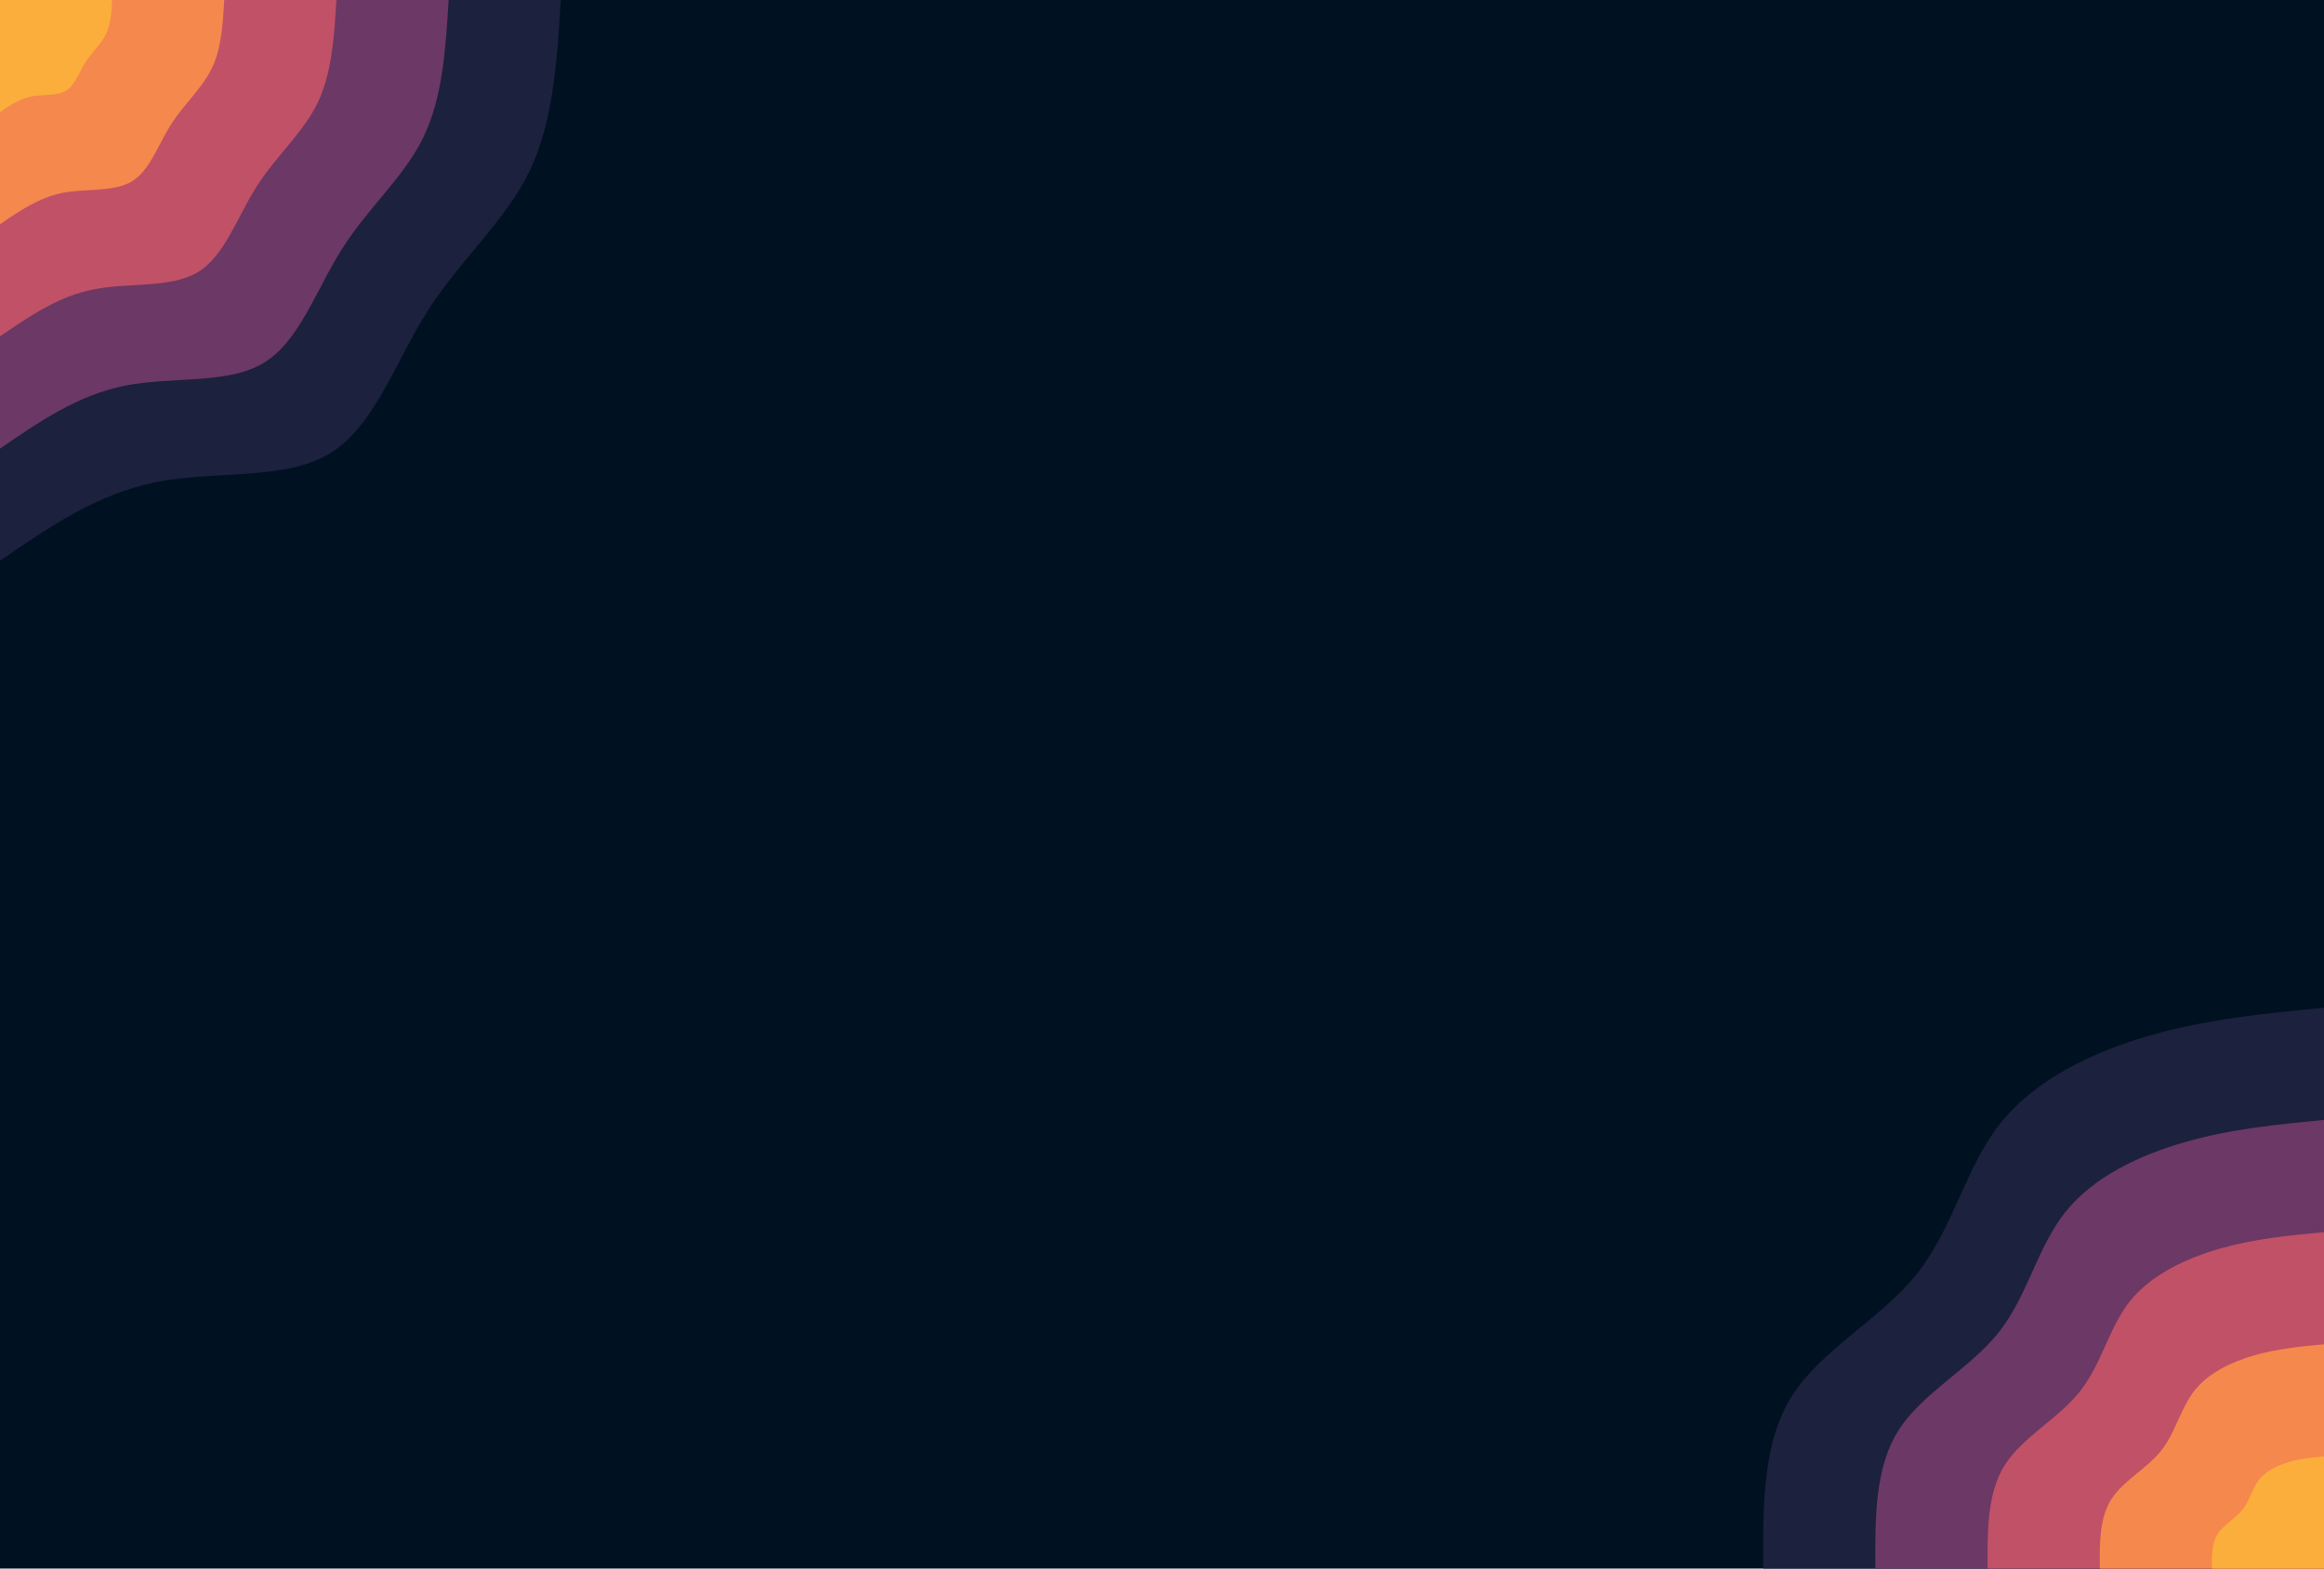<svg id="visual" viewBox="0 0 1600 1080" width="1600" height="1080" xmlns="http://www.w3.org/2000/svg" xmlns:xlink="http://www.w3.org/1999/xlink" version="1.1"><rect x="0" y="0" width="1600" height="1080" fill="#001122"></rect><defs><linearGradient id="grad1_0" x1="32.5%" y1="100%" x2="100%" y2="0%"><stop offset="20.37%" stop-color="#fbae3c" stop-opacity="1"></stop><stop offset="79.63%" stop-color="#fbae3c" stop-opacity="1"></stop></linearGradient></defs><defs><linearGradient id="grad1_1" x1="32.5%" y1="100%" x2="100%" y2="0%"><stop offset="20.37%" stop-color="#fbae3c" stop-opacity="1"></stop><stop offset="79.63%" stop-color="#e1685b" stop-opacity="1"></stop></linearGradient></defs><defs><linearGradient id="grad1_2" x1="32.5%" y1="100%" x2="100%" y2="0%"><stop offset="20.37%" stop-color="#98426a" stop-opacity="1"></stop><stop offset="79.63%" stop-color="#e1685b" stop-opacity="1"></stop></linearGradient></defs><defs><linearGradient id="grad1_3" x1="32.5%" y1="100%" x2="100%" y2="0%"><stop offset="20.37%" stop-color="#98426a" stop-opacity="1"></stop><stop offset="79.63%" stop-color="#412e55" stop-opacity="1"></stop></linearGradient></defs><defs><linearGradient id="grad1_4" x1="32.5%" y1="100%" x2="100%" y2="0%"><stop offset="20.37%" stop-color="#001122" stop-opacity="1"></stop><stop offset="79.63%" stop-color="#412e55" stop-opacity="1"></stop></linearGradient></defs><defs><linearGradient id="grad2_0" x1="0%" y1="100%" x2="67.5%" y2="0%"><stop offset="20.37%" stop-color="#fbae3c" stop-opacity="1"></stop><stop offset="79.63%" stop-color="#fbae3c" stop-opacity="1"></stop></linearGradient></defs><defs><linearGradient id="grad2_1" x1="0%" y1="100%" x2="67.5%" y2="0%"><stop offset="20.37%" stop-color="#e1685b" stop-opacity="1"></stop><stop offset="79.63%" stop-color="#fbae3c" stop-opacity="1"></stop></linearGradient></defs><defs><linearGradient id="grad2_2" x1="0%" y1="100%" x2="67.5%" y2="0%"><stop offset="20.37%" stop-color="#e1685b" stop-opacity="1"></stop><stop offset="79.63%" stop-color="#98426a" stop-opacity="1"></stop></linearGradient></defs><defs><linearGradient id="grad2_3" x1="0%" y1="100%" x2="67.5%" y2="0%"><stop offset="20.37%" stop-color="#412e55" stop-opacity="1"></stop><stop offset="79.63%" stop-color="#98426a" stop-opacity="1"></stop></linearGradient></defs><defs><linearGradient id="grad2_4" x1="0%" y1="100%" x2="67.5%" y2="0%"><stop offset="20.37%" stop-color="#412e55" stop-opacity="1"></stop><stop offset="79.63%" stop-color="#001122" stop-opacity="1"></stop></linearGradient></defs><g transform="translate(1600, 1080)"><path d="M-386.1 0C-386.3 -43.4 -386.6 -86.8 -366.2 -119C-345.7 -151.1 -304.7 -172.1 -279.9 -203.4C-255.2 -234.7 -246.8 -276.3 -222.8 -306.6C-198.7 -336.9 -159 -355.8 -119.3 -367.2C-79.6 -378.5 -39.8 -382.3 0 -386.1L0 0Z" fill="#1c213d"></path><path d="M-308.9 0C-309.1 -34.7 -309.3 -69.4 -292.9 -95.2C-276.6 -120.9 -243.7 -137.7 -223.9 -162.7C-204.1 -187.7 -197.4 -221.1 -178.2 -245.3C-159 -269.5 -127.2 -284.7 -95.4 -293.7C-63.7 -302.8 -31.8 -305.8 0 -308.9L0 0Z" fill="#6c3865"></path><path d="M-231.6 0C-231.8 -26 -231.9 -52.1 -219.7 -71.4C-207.4 -90.7 -182.8 -103.2 -168 -122C-153.1 -140.8 -148.1 -165.8 -133.7 -184C-119.2 -202.1 -95.4 -213.5 -71.6 -220.3C-47.7 -227.1 -23.9 -229.4 0 -231.6L0 0Z" fill="#c15167"></path><path d="M-154.4 0C-154.5 -17.4 -154.6 -34.7 -146.5 -47.6C-138.3 -60.5 -121.9 -68.8 -112 -81.3C-102.1 -93.9 -98.7 -110.5 -89.1 -122.6C-79.5 -134.8 -63.6 -142.3 -47.7 -146.9C-31.8 -151.4 -15.9 -152.9 0 -154.4L0 0Z" fill="#f5884c"></path><path d="M-77.2 0C-77.3 -8.7 -77.3 -17.4 -73.2 -23.8C-69.1 -30.2 -60.9 -34.4 -56 -40.7C-51 -46.9 -49.4 -55.3 -44.6 -61.3C-39.7 -67.4 -31.8 -71.2 -23.9 -73.4C-15.9 -75.7 -8 -76.5 0 -77.2L0 0Z" fill="#fbae3c"></path></g><g transform="translate(0, 0)"><path d="M386.1 0C383.5 42.1 380.9 84.2 364.3 118.4C347.6 152.5 316.9 178.7 294.5 214C272 249.2 257.8 293.7 226.9 312.3C196 331 148.5 323.9 107.8 331.9C67.2 339.9 33.6 363 0 386.1L0 0Z" fill="#1c213d"></path><path d="M308.9 0C306.8 33.7 304.7 67.4 291.4 94.7C278.1 122 253.5 142.9 235.6 171.2C217.6 199.4 206.3 234.9 181.5 249.9C156.8 264.8 118.8 259.1 86.3 265.5C53.8 271.9 26.9 290.4 0 308.9L0 0Z" fill="#6c3865"></path><path d="M231.6 0C230.1 25.3 228.5 50.5 218.6 71C208.6 91.5 190.2 107.2 176.7 128.4C163.2 149.5 154.7 176.2 136.2 187.4C117.6 198.6 89.1 194.4 64.7 199.2C40.3 203.9 20.2 217.8 0 231.6L0 0Z" fill="#c15167"></path><path d="M154.4 0C153.4 16.8 152.4 33.7 145.7 47.3C139 61 126.8 71.5 117.8 85.6C108.8 99.7 103.1 117.5 90.8 124.9C78.4 132.4 59.4 129.6 43.1 132.8C26.9 136 13.4 145.2 0 154.4L0 0Z" fill="#f5884c"></path><path d="M77.2 0C76.7 8.4 76.2 16.8 72.9 23.7C69.5 30.5 63.4 35.7 58.9 42.8C54.4 49.8 51.6 58.7 45.4 62.5C39.2 66.2 29.7 64.8 21.6 66.4C13.4 68 6.7 72.6 0 77.2L0 0Z" fill="#fbae3c"></path></g></svg>
